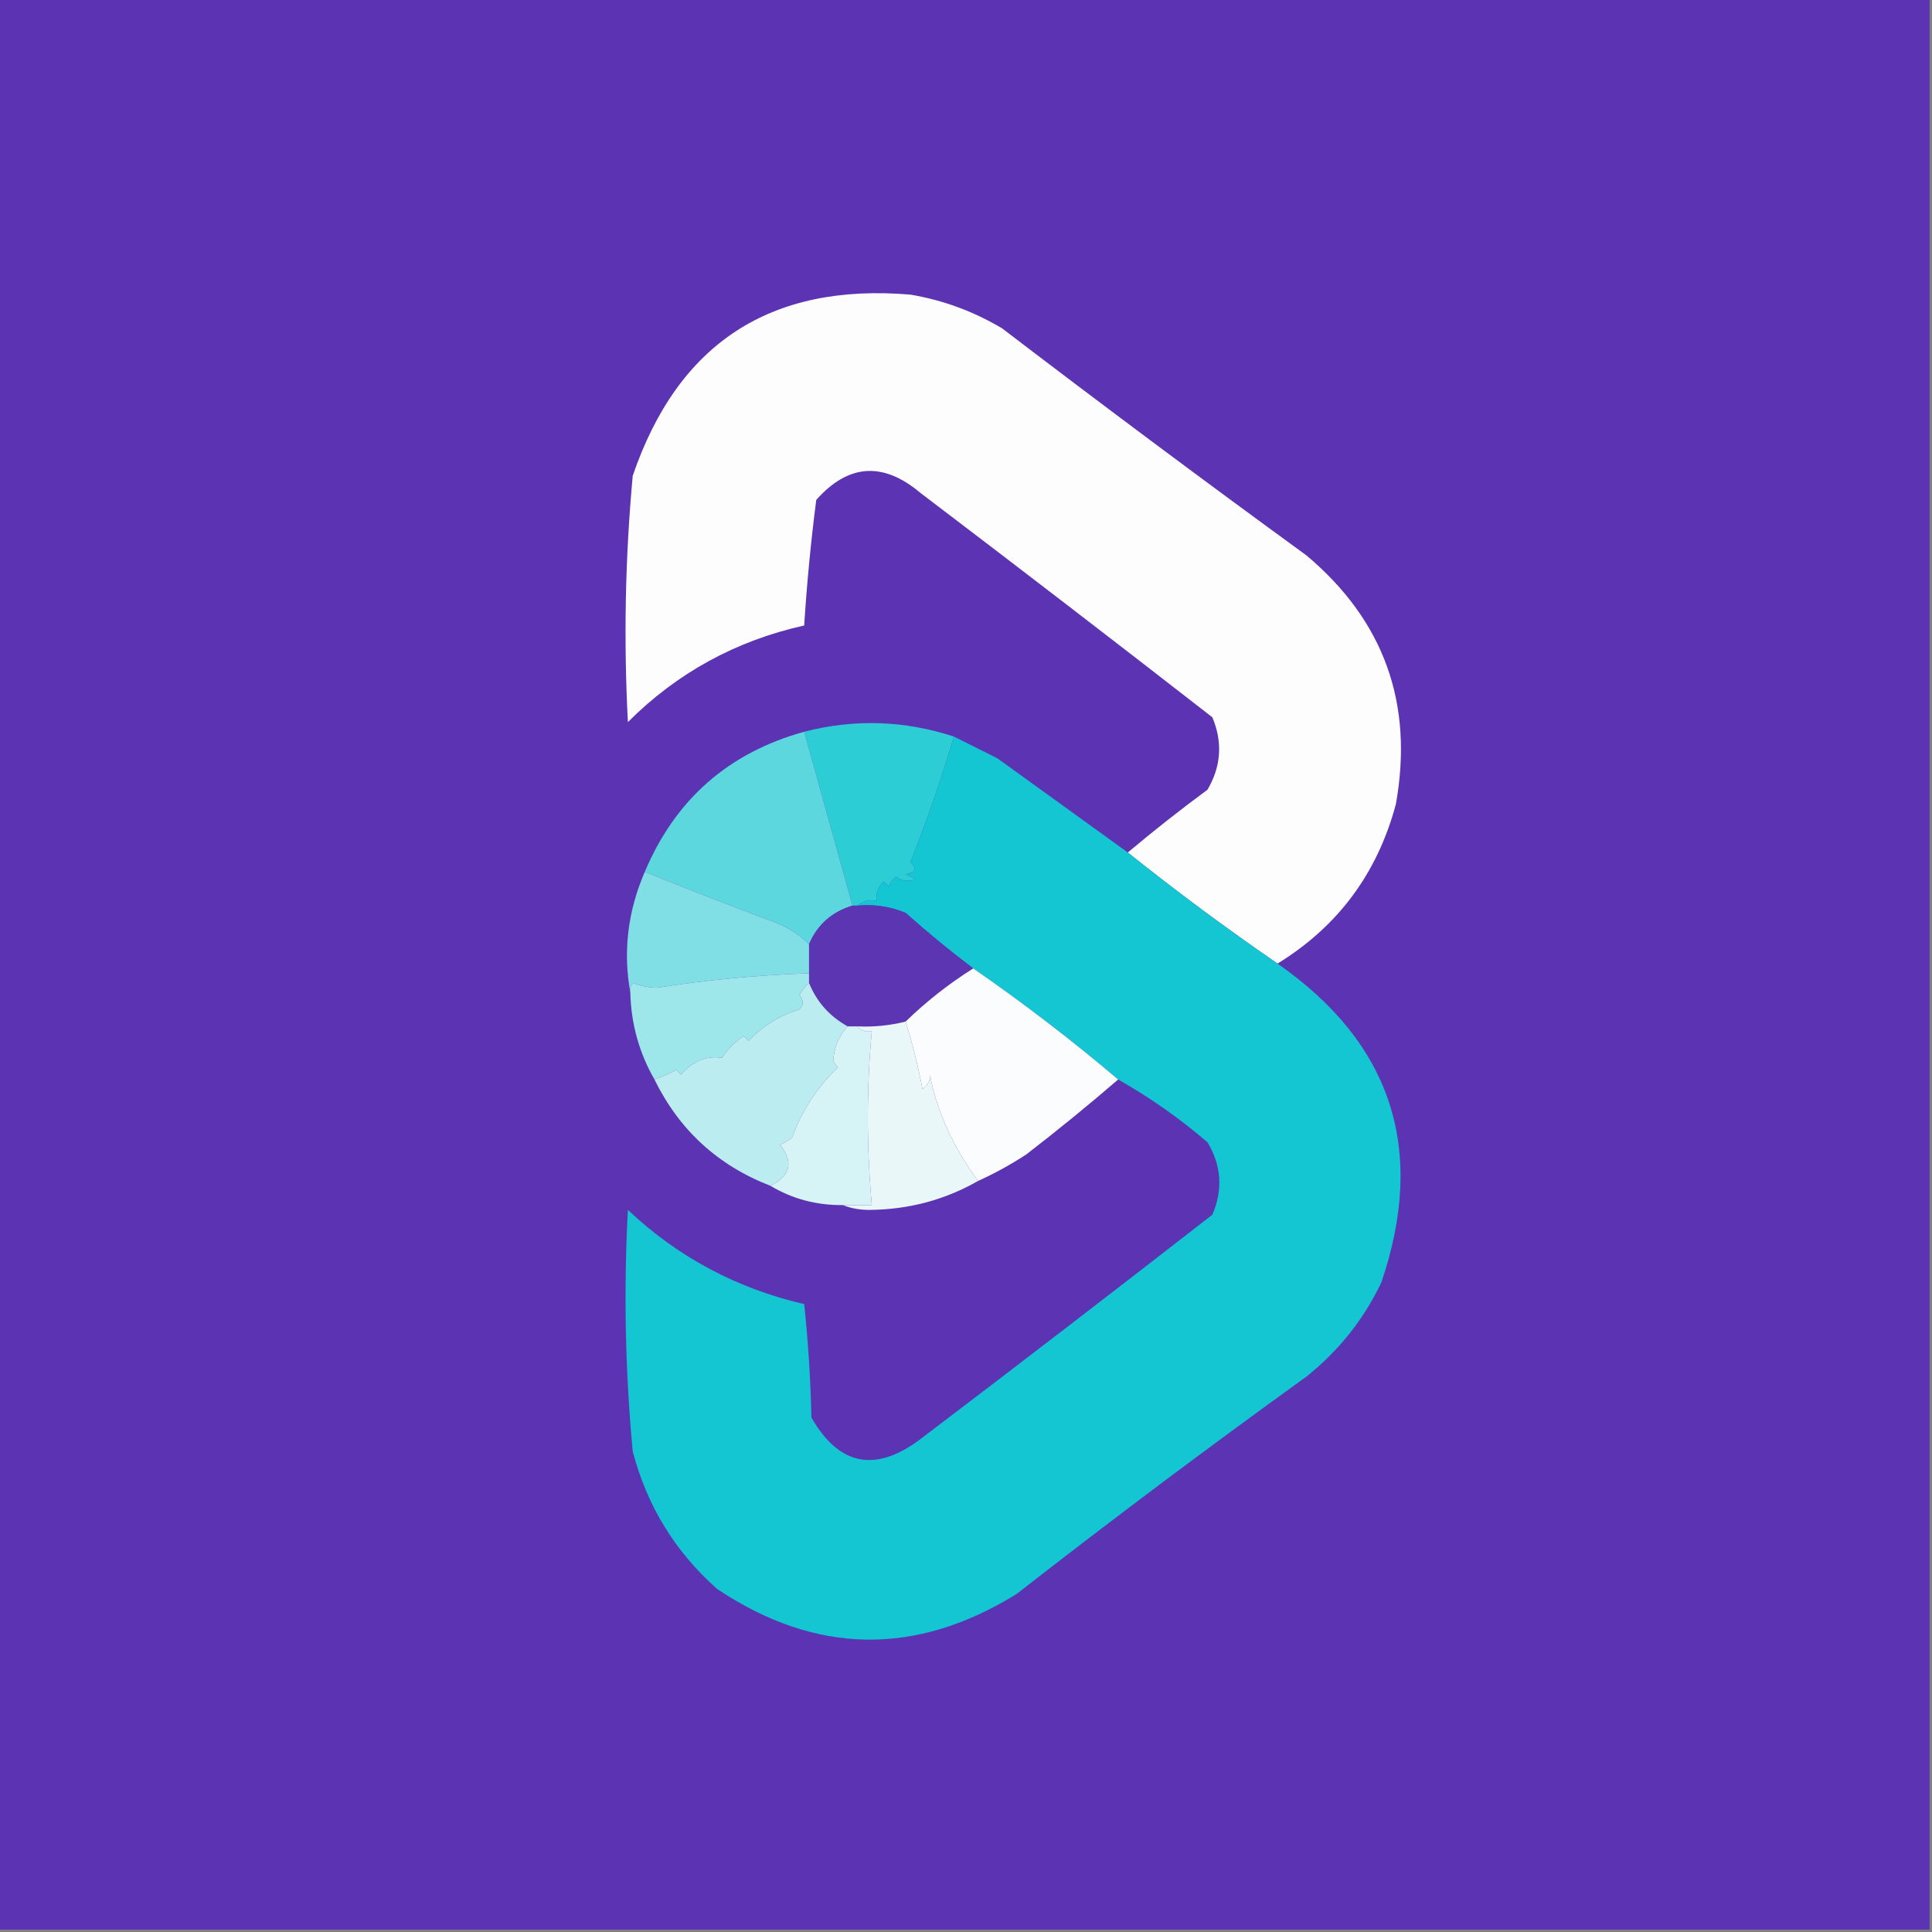 <?xml version="1.0" encoding="UTF-8"?>
<!DOCTYPE svg PUBLIC "-//W3C//DTD SVG 1.1//EN" "http://www.w3.org/Graphics/SVG/1.1/DTD/svg11.dtd">
<svg xmlns="http://www.w3.org/2000/svg" version="1.1" width="400px" height="400px" style="shape-rendering:geometricPrecision; text-rendering:geometricPrecision; image-rendering:optimizeQuality; fill-rule:evenodd; clip-rule:evenodd" xmlns:xlink="http://www.w3.org/1999/xlink">
<rect width="100%" height="100%" fill="#808080" stroke="none"/>
<g><path style="opacity:1" fill="#5c33b3" d="M -0.5,-0.5 C 132.833,-0.5 266.167,-0.5 399.5,-0.5C 399.5,132.833 399.5,266.167 399.5,399.5C 266.167,399.5 132.833,399.5 -0.5,399.5C -0.5,266.167 -0.5,132.833 -0.5,-0.5 Z"/></g>
<g><path style="opacity:1" fill="#fdfdfe" d="M 264.5,199.5 C 253.861,192.187 243.528,184.521 233.5,176.5C 238.813,172.03 244.313,167.697 250,163.5C 252.835,158.657 253.168,153.657 251,148.5C 230.923,132.879 210.757,117.379 190.5,102C 182.792,95.538 175.625,96.038 169,103.5C 167.889,112.085 167.056,120.752 166.5,129.5C 152.337,132.662 140.17,139.329 130,149.5C 129.107,132.465 129.44,115.465 131,98.5C 140.383,71.055 159.55,58.555 188.5,61C 195.268,62.145 201.601,64.478 207.5,68C 228.321,83.91 249.321,99.577 270.5,115C 286.564,128.52 292.731,145.687 289,166.5C 285.168,180.817 277.001,191.817 264.5,199.5 Z"/></g>
<g><path style="opacity:1" fill="#2ccdd5" d="M 197.5,152.5 C 194.884,161.35 191.884,170.017 188.5,178.5C 189.902,179.842 189.569,180.676 187.5,181C 188.167,181.333 188.833,181.667 189.5,182C 188.101,182.595 186.768,182.428 185.5,181.5C 184.808,182.025 184.308,182.692 184,183.5C 183.667,183.167 183.333,182.833 183,182.5C 181.812,183.563 181.312,184.897 181.5,186.5C 179.901,186.232 178.568,186.566 177.5,187.5C 177.167,187.5 176.833,187.5 176.5,187.5C 173.167,175.5 169.833,163.5 166.5,151.5C 176.903,148.812 187.236,149.145 197.5,152.5 Z"/></g>
<g><path style="opacity:1" fill="#13c6d1" d="M 197.5,152.5 C 200.473,153.987 203.473,155.487 206.5,157C 215.529,163.509 224.529,170.009 233.5,176.5C 243.528,184.521 253.861,192.187 264.5,199.5C 288.174,216.022 295.34,238.022 286,265.5C 282.355,273.152 277.189,279.652 270.5,285C 250.217,299.615 230.217,314.615 210.5,330C 189.586,342.951 168.919,342.618 148.5,329C 139.785,321.282 133.952,311.782 131,300.5C 129.443,283.869 129.109,267.202 130,250.5C 140.359,260.265 152.526,266.765 166.5,270C 167.317,277.754 167.817,285.588 168,293.5C 173.711,303.442 181.211,304.942 190.5,298C 210.757,282.621 230.923,267.121 251,251.5C 253.226,246.314 252.893,241.314 250,236.5C 244.212,231.533 238.046,227.199 231.5,223.5C 221.899,215.36 211.899,207.693 201.5,200.5C 196.732,196.909 192.065,193.075 187.5,189C 184.312,187.684 180.978,187.184 177.5,187.5C 178.568,186.566 179.901,186.232 181.5,186.5C 181.312,184.897 181.812,183.563 183,182.5C 183.333,182.833 183.667,183.167 184,183.5C 184.308,182.692 184.808,182.025 185.5,181.5C 186.768,182.428 188.101,182.595 189.5,182C 188.833,181.667 188.167,181.333 187.5,181C 189.569,180.676 189.902,179.842 188.5,178.5C 191.884,170.017 194.884,161.35 197.5,152.5 Z"/></g>
<g><path style="opacity:1" fill="#5dd7de" d="M 166.5,151.5 C 169.833,163.5 173.167,175.5 176.5,187.5C 172.206,188.798 169.206,191.465 167.5,195.5C 165.605,193.557 163.272,192.057 160.5,191C 151.398,187.581 142.398,184.081 133.5,180.5C 139.819,165.515 150.819,155.848 166.5,151.5 Z"/></g>
<g><path style="opacity:1" fill="#5c35b3" d="M 176.5,187.5 C 176.833,187.5 177.167,187.5 177.5,187.5C 180.978,187.184 184.312,187.684 187.5,189C 192.065,193.075 196.732,196.909 201.5,200.5C 196.431,203.695 191.765,207.362 187.5,211.5C 184.236,212.324 180.902,212.658 177.5,212.5C 176.833,212.5 176.167,212.5 175.5,212.5C 171.75,210.419 169.084,207.419 167.5,203.5C 167.5,202.833 167.5,202.167 167.5,201.5C 167.5,199.5 167.5,197.5 167.5,195.5C 169.206,191.465 172.206,188.798 176.5,187.5 Z"/></g>
<g><path style="opacity:1" fill="#80dee5" d="M 133.5,180.5 C 142.398,184.081 151.398,187.581 160.5,191C 163.272,192.057 165.605,193.557 167.5,195.5C 167.5,197.5 167.5,199.5 167.5,201.5C 156.726,201.89 146.226,202.89 136,204.5C 134.236,204.456 132.569,204.122 131,203.5C 130.536,204.094 130.369,204.761 130.5,205.5C 128.966,196.999 129.966,188.666 133.5,180.5 Z"/></g>
<g><path style="opacity:1" fill="#fbfcfd" d="M 201.5,200.5 C 211.899,207.693 221.899,215.36 231.5,223.5C 225.356,228.803 219.022,233.969 212.5,239C 209.273,241.112 205.94,242.945 202.5,244.5C 197.402,237.661 194.069,230.328 192.5,222.5C 192.704,223.529 192.204,224.529 191,225.5C 190.078,220.727 188.911,216.06 187.5,211.5C 191.765,207.362 196.431,203.695 201.5,200.5 Z"/></g>
<g><path style="opacity:1" fill="#9de7eb" d="M 167.5,201.5 C 167.5,202.167 167.5,202.833 167.5,203.5C 166.722,204.156 166.056,204.989 165.5,206C 166.424,207.15 166.424,208.15 165.5,209C 161.368,210.253 157.868,212.42 155,215.5C 154.667,215.167 154.333,214.833 154,214.5C 152.167,215.667 150.667,217.167 149.5,219C 146.208,218.529 143.375,219.696 141,222.5C 140.667,222.167 140.333,221.833 140,221.5C 138.53,222.267 137.03,222.933 135.5,223.5C 132.321,217.951 130.655,211.951 130.5,205.5C 130.369,204.761 130.536,204.094 131,203.5C 132.569,204.122 134.236,204.456 136,204.5C 146.226,202.89 156.726,201.89 167.5,201.5 Z"/></g>
<g><path style="opacity:1" fill="#baecf0" d="M 167.5,203.5 C 169.084,207.419 171.75,210.419 175.5,212.5C 173.766,214.322 172.766,216.655 172.5,219.5C 172.709,220.086 173.043,220.586 173.5,221C 169.228,225.026 166.061,229.86 164,235.5C 163.25,236.126 162.416,236.626 161.5,237C 164.345,240.605 163.678,243.438 159.5,245.5C 148.64,241.308 140.64,233.974 135.5,223.5C 137.03,222.933 138.53,222.267 140,221.5C 140.333,221.833 140.667,222.167 141,222.5C 143.375,219.696 146.208,218.529 149.5,219C 150.667,217.167 152.167,215.667 154,214.5C 154.333,214.833 154.667,215.167 155,215.5C 157.868,212.42 161.368,210.253 165.5,209C 166.424,208.15 166.424,207.15 165.5,206C 166.056,204.989 166.722,204.156 167.5,203.5 Z"/></g>
<g><path style="opacity:1" fill="#d6f4f6" d="M 175.5,212.5 C 176.167,212.5 176.833,212.5 177.5,212.5C 178.209,213.404 179.209,213.737 180.5,213.5C 179.403,225.284 179.403,237.284 180.5,249.5C 178.5,249.5 176.5,249.5 174.5,249.5C 169.023,249.549 164.023,248.216 159.5,245.5C 163.678,243.438 164.345,240.605 161.5,237C 162.416,236.626 163.25,236.126 164,235.5C 166.061,229.86 169.228,225.026 173.5,221C 173.043,220.586 172.709,220.086 172.5,219.5C 172.766,216.655 173.766,214.322 175.5,212.5 Z"/></g>
<g><path style="opacity:1" fill="#e9f7f9" d="M 187.5,211.5 C 188.911,216.06 190.078,220.727 191,225.5C 192.204,224.529 192.704,223.529 192.5,222.5C 194.069,230.328 197.402,237.661 202.5,244.5C 195.64,248.425 188.14,250.425 180,250.5C 177.967,250.494 176.134,250.161 174.5,249.5C 176.5,249.5 178.5,249.5 180.5,249.5C 179.403,237.284 179.403,225.284 180.5,213.5C 179.209,213.737 178.209,213.404 177.5,212.5C 180.902,212.658 184.236,212.324 187.5,211.5 Z"/></g>
</svg>
